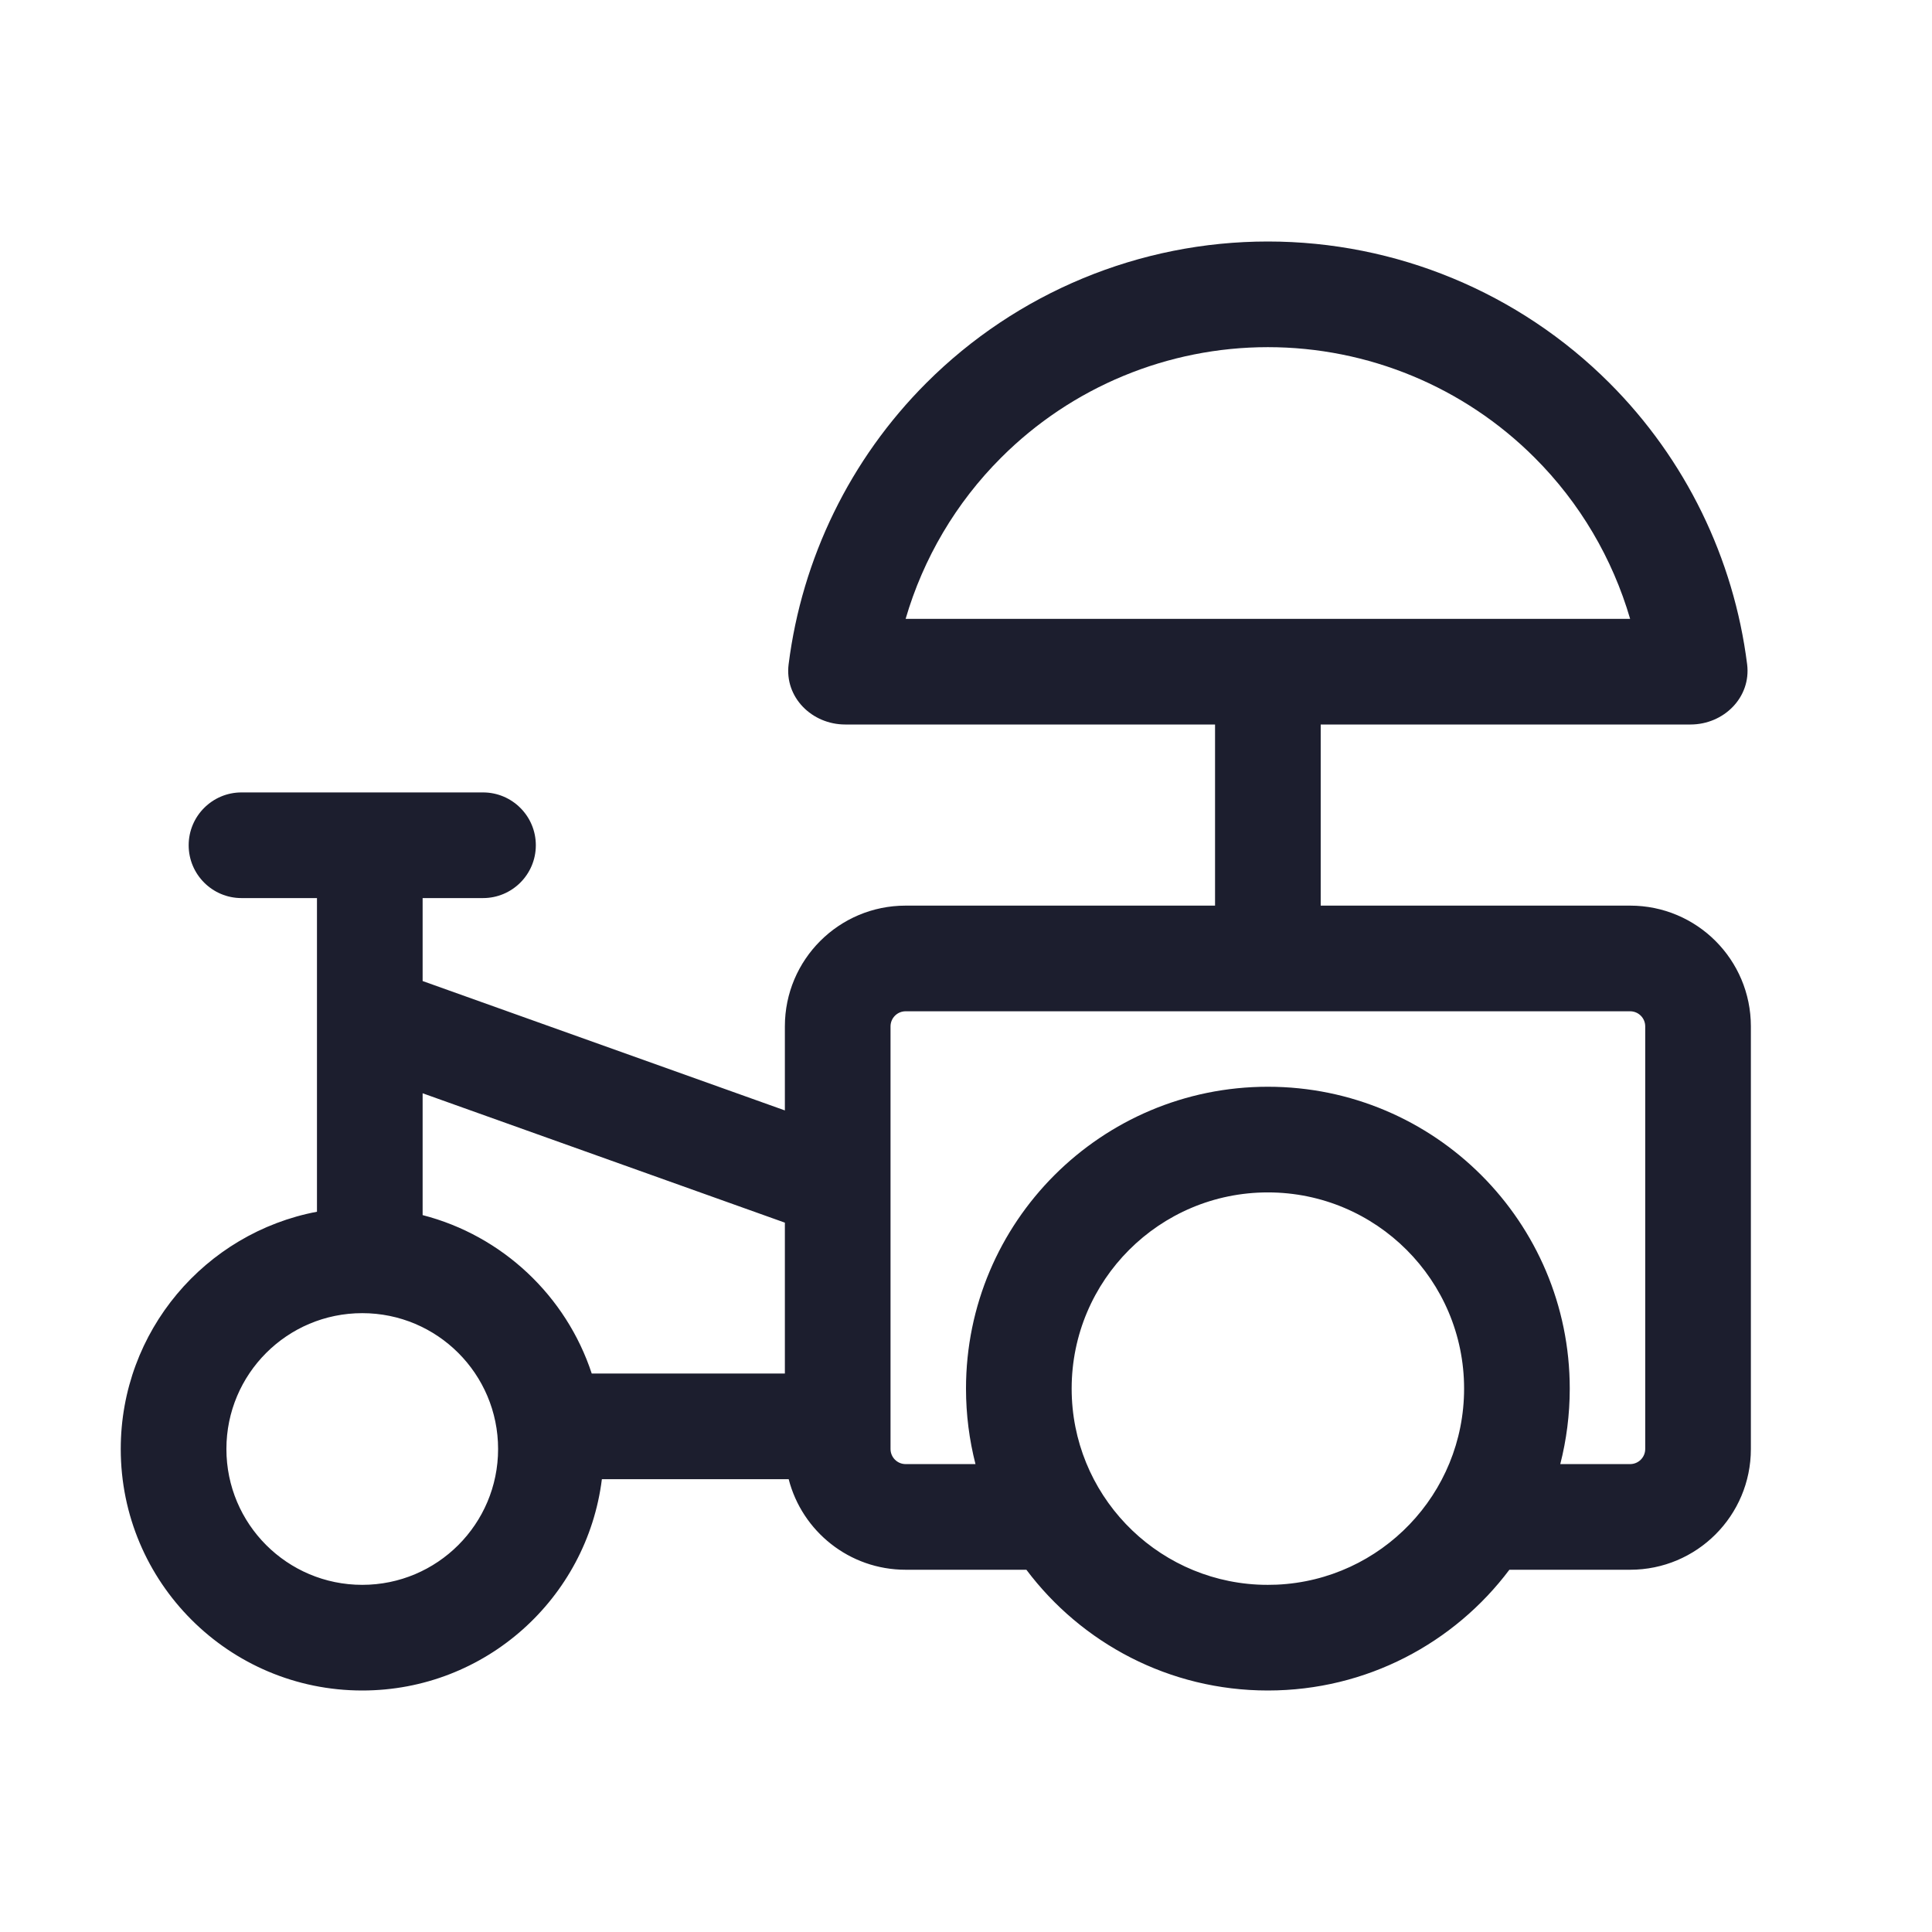 <svg width="32" height="32" viewBox="0 0 32 32" fill="none" xmlns="http://www.w3.org/2000/svg">
<path fill-rule="evenodd" clip-rule="evenodd" d="M13.062 11.003C12.993 11.55 13.448 12 14 12H20.125V15H15C13.895 15 13 15.895 13 17V18.392L7 16.249V14.875H8C8.483 14.875 8.875 14.483 8.875 14C8.875 13.517 8.483 13.125 8 13.125H4C3.517 13.125 3.125 13.517 3.125 14C3.125 14.483 3.517 14.875 4 14.875H5.25V20.07C3.399 20.421 2 22.047 2 24C2 26.209 3.791 28 6 28C8.04 28 9.723 26.473 9.969 24.5H13.063C13.285 25.363 14.068 26 15 26H17C17.912 27.214 19.364 28 21 28C22.636 28 24.088 27.214 25 26H27C28.105 26 29 25.105 29 24V17C29 15.895 28.105 15 27 15H21.875V12L28 12C28.552 12 29.006 11.55 28.938 11.003C28.717 9.249 27.92 7.606 26.657 6.343C25.157 4.843 23.122 4 21 4C18.878 4 16.843 4.843 15.343 6.343C14.08 7.606 13.283 9.249 13.062 11.003ZM15 10.25C15.292 9.25 15.831 8.33 16.581 7.581C17.753 6.408 19.342 5.75 21 5.75C22.658 5.75 24.247 6.408 25.419 7.581C26.169 8.33 26.708 9.25 27 10.25L15 10.25ZM7 20.126V18.108L13 20.251V22.75H9.801C9.378 21.464 8.321 20.466 7 20.126ZM21 26.25C21.05 26.25 21.099 26.249 21.149 26.247C22.875 26.169 24.25 24.745 24.25 23C24.25 21.205 22.795 19.75 21 19.75C19.205 19.75 17.75 21.205 17.75 23C17.75 24.738 19.115 26.158 20.831 26.246C20.887 26.249 20.943 26.25 21 26.25ZM16 23C16 23.432 16.055 23.851 16.157 24.25H15C14.862 24.25 14.75 24.138 14.75 24V17C14.75 16.862 14.862 16.75 15 16.75H27C27.138 16.75 27.25 16.862 27.25 17V24C27.25 24.138 27.138 24.25 27 24.25H25.843C25.945 23.851 26 23.432 26 23C26 20.239 23.761 18 21 18C18.239 18 16 20.239 16 23ZM3.75 24C3.75 25.243 4.757 26.25 6 26.25C7.243 26.25 8.25 25.243 8.25 24C8.25 22.757 7.243 21.75 6 21.75C4.757 21.75 3.75 22.757 3.75 24Z" fill="#1C1E2E"/>
</svg>
